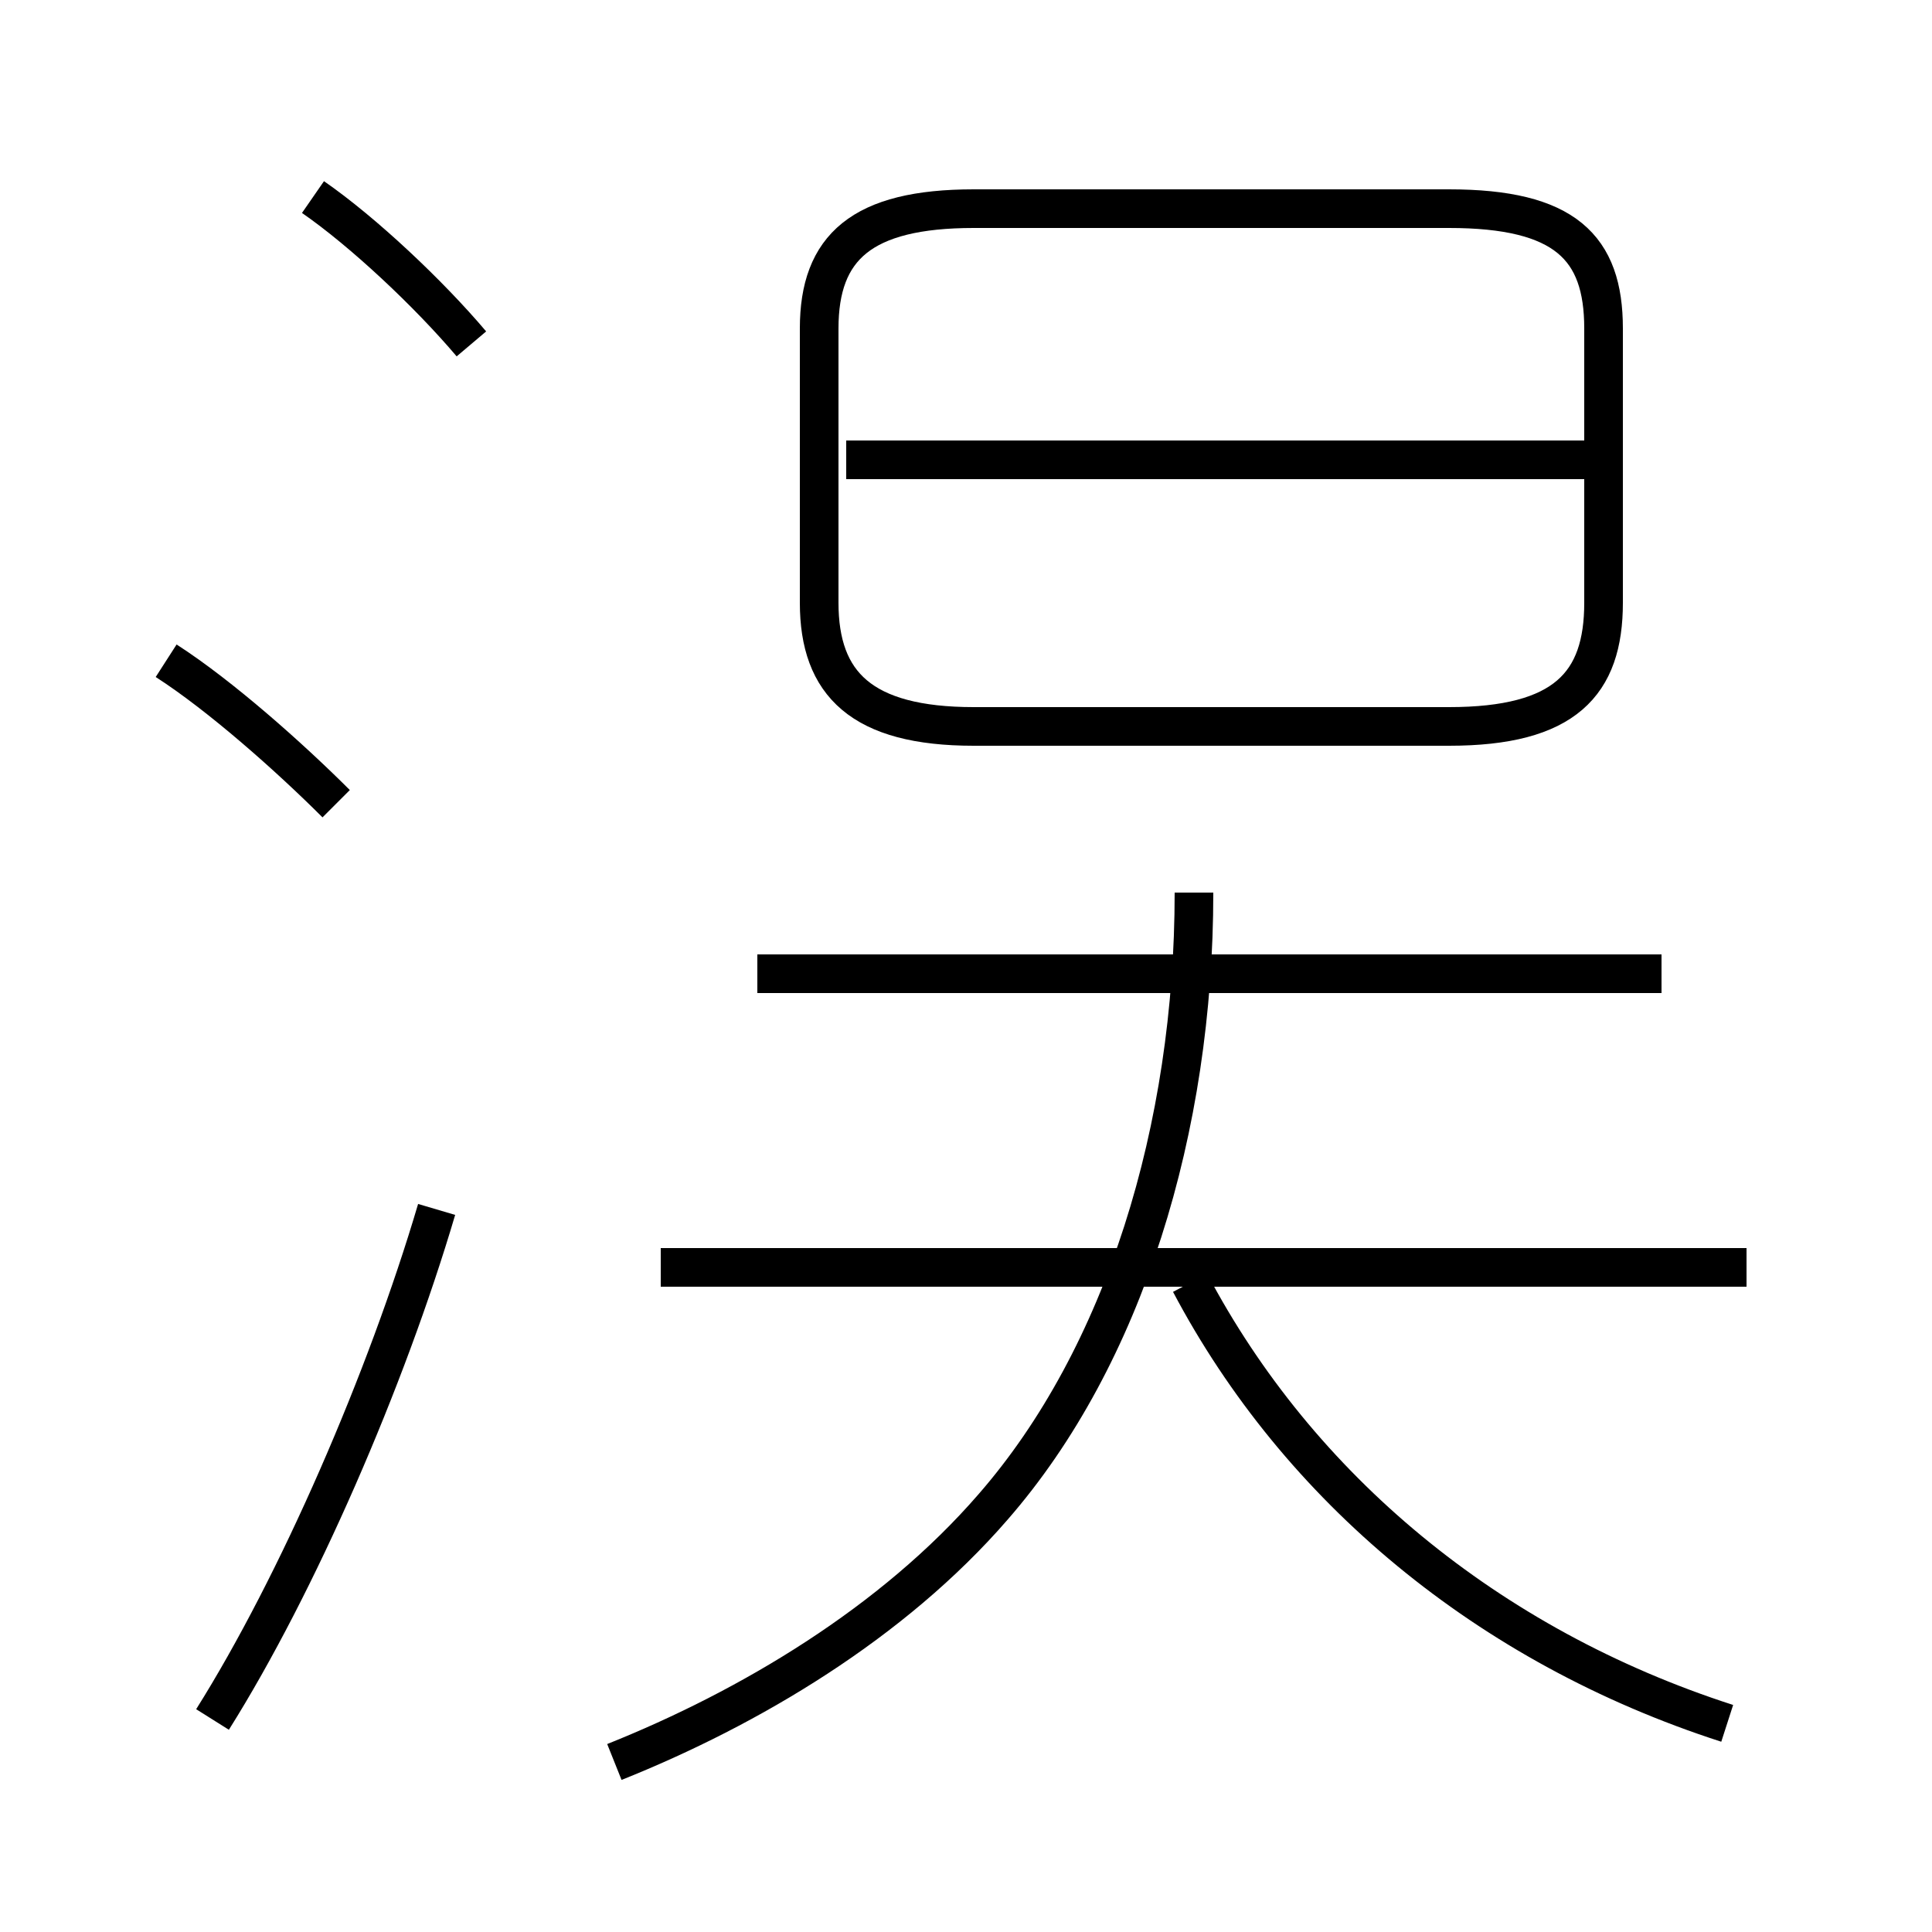 <?xml version='1.0' encoding='utf8'?>
<svg viewBox="0.0 -6.0 50.0 50.0" version="1.1" xmlns="http://www.w3.org/2000/svg">
<rect x="0.0" y="-6.0" width="50.0" height="50.0" fill="#808080" stroke="none"/>
<rect x="-1000" y="-1000" width="2000" height="2000" stroke="white" fill="white"/>
<g style="fill:white;stroke:#000000;  stroke-width:1">
<path d="M 15.9 1.6 C 19.4 0.2 23.1 -2.0 25.7 -5.0 C 29.1 -8.9 30.9 -14.8 30.9 -20.9 M 5.5 0.5 C 7.7 -3.0 10.0 -8.3 11.3 -12.7 M 8.7 -23.2 C 7.5 -24.4 5.7 -26.0 4.3 -26.9 M 44.7 0.6 C 38.5 -1.4 33.6 -5.5 30.8 -10.8 M 45.2 -11.2 L 17.1 -11.2 M 12.2 -35.1 C 11.1 -36.4 9.4 -38.0 8.1 -38.9 M 43.0 -18.8 L 19.6 -18.8 M 25.2 -25.2 L 37.5 -25.2 C 40.5 -25.2 41.5 -26.3 41.5 -28.4 L 41.5 -35.5 C 41.5 -37.6 40.5 -38.6 37.5 -38.6 L 25.2 -38.6 C 22.3 -38.6 21.2 -37.6 21.2 -35.5 L 21.2 -28.4 C 21.2 -26.3 22.3 -25.2 25.2 -25.2 Z M 41.0 -32.1 L 21.9 -32.1" transform="translate(0.0 38.0)" />
</g>
</svg>